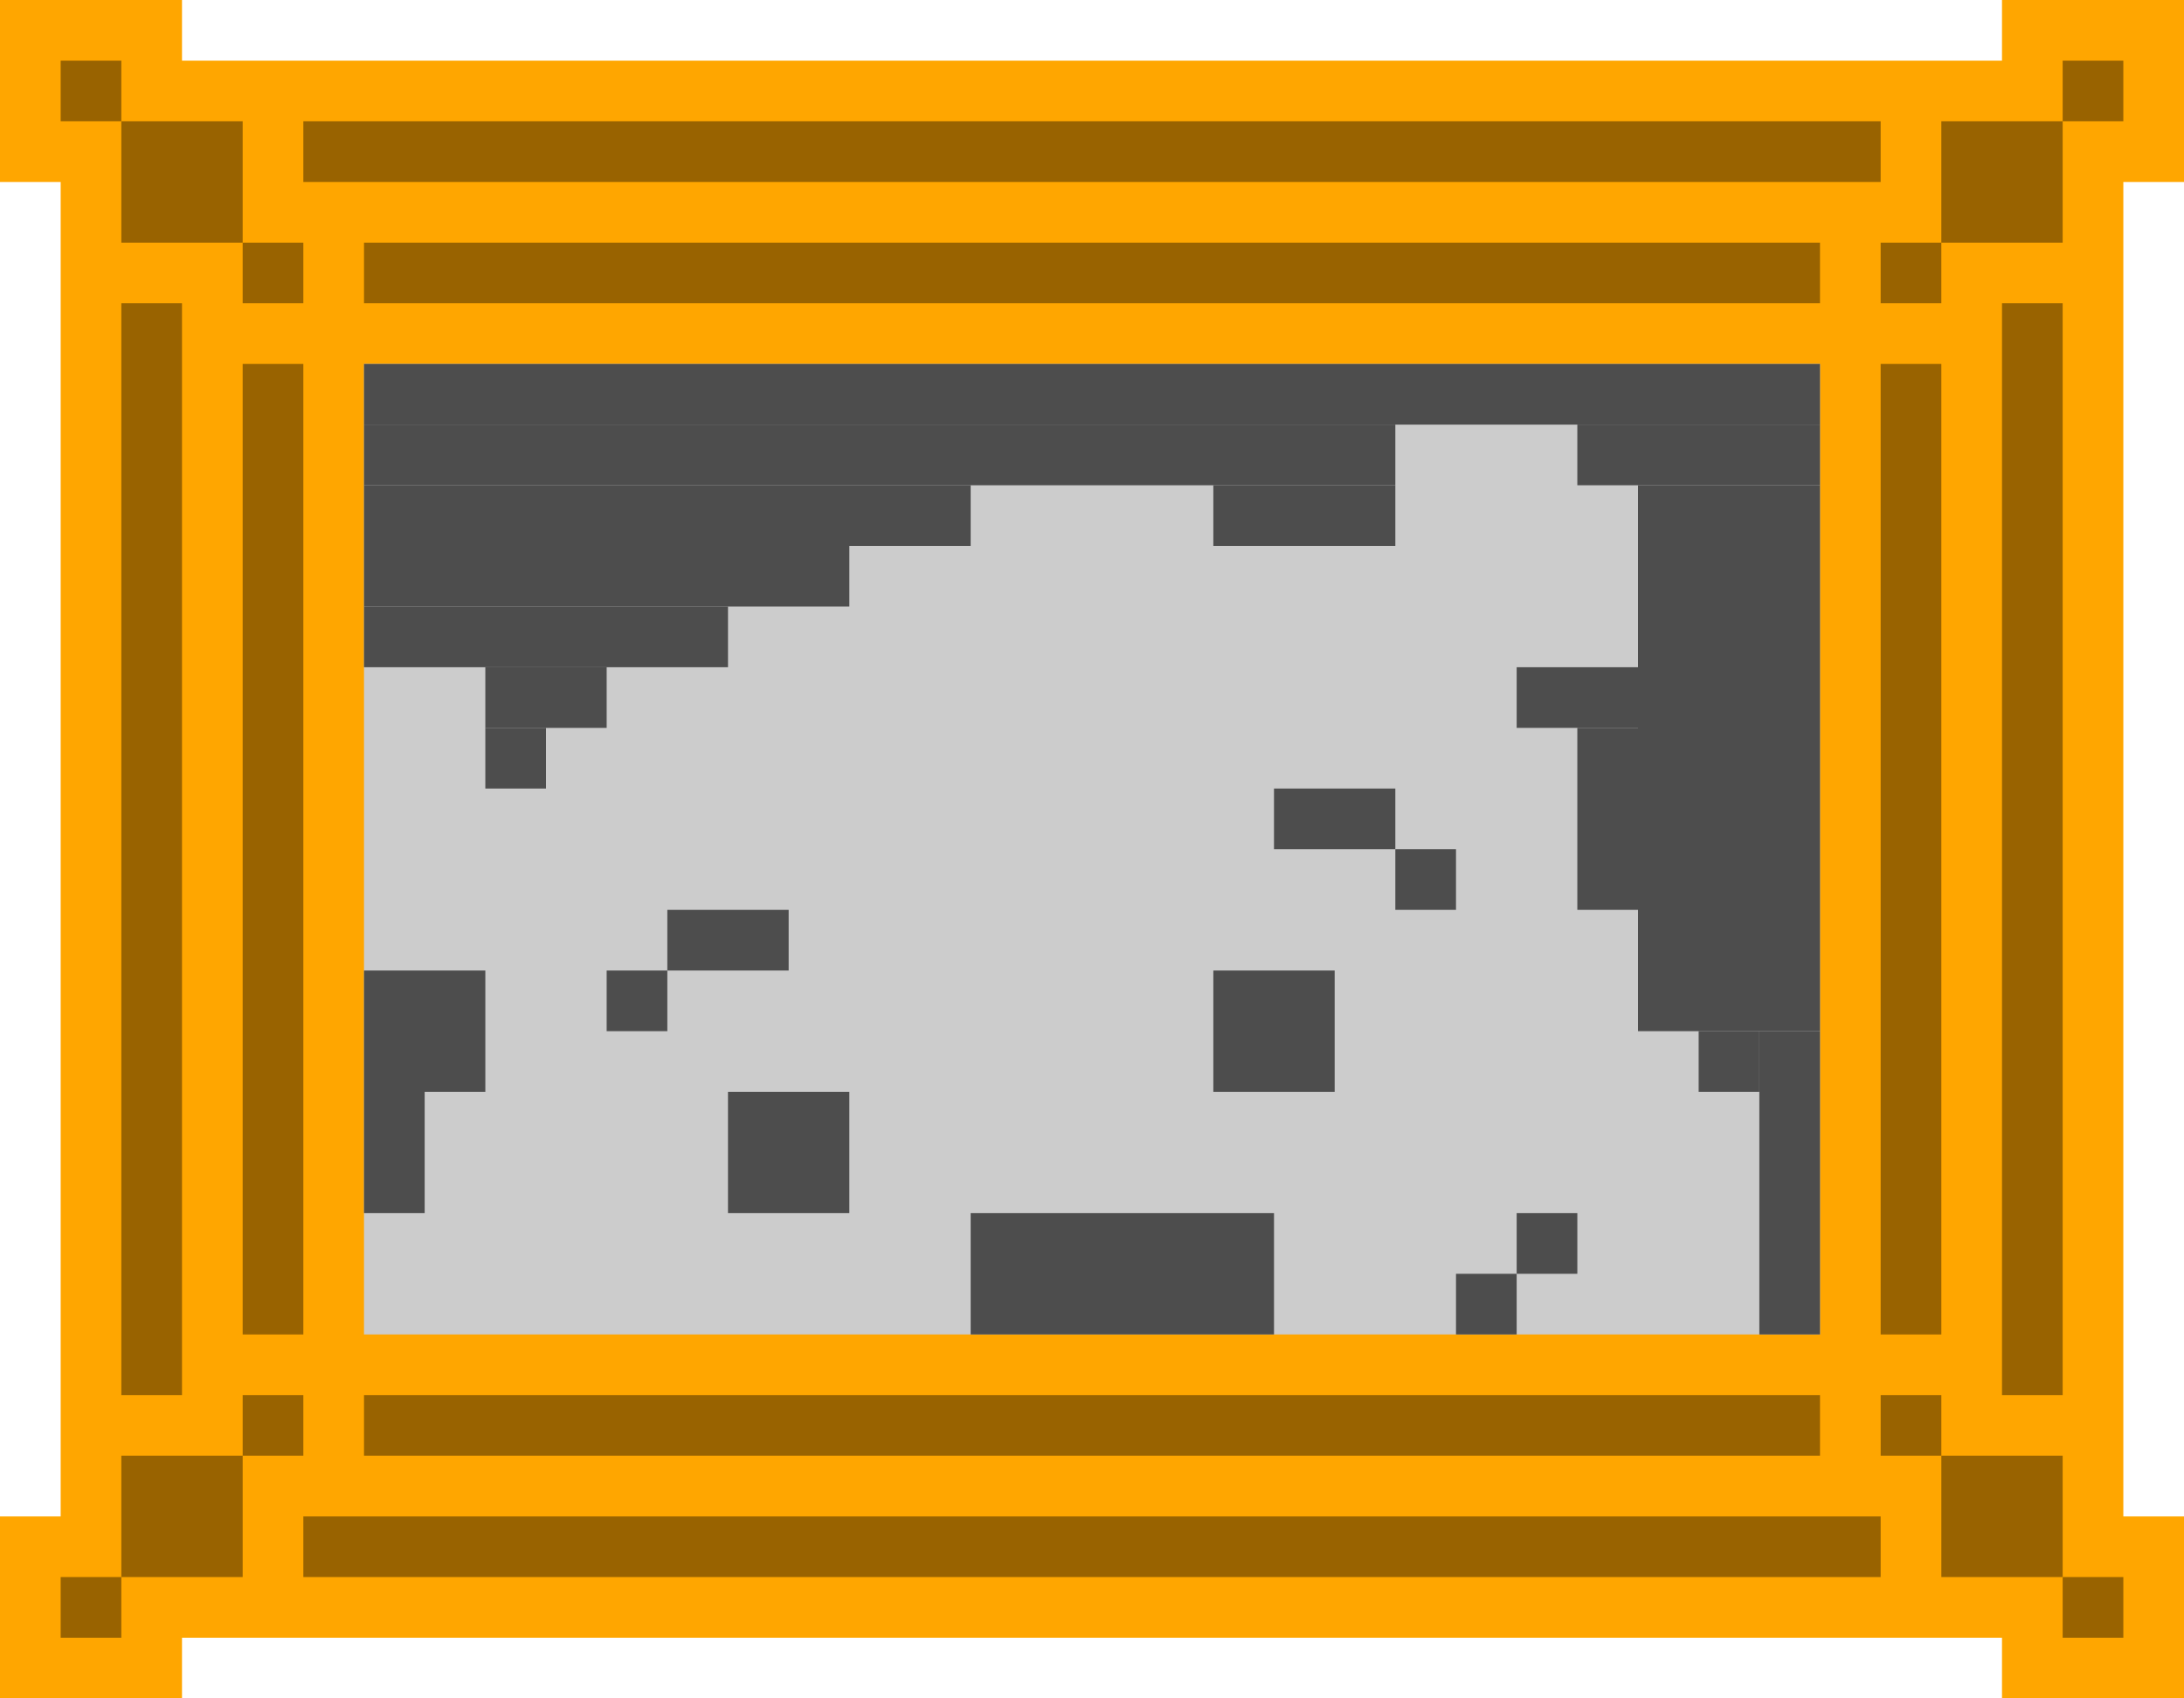 <svg xmlns="http://www.w3.org/2000/svg" width="360" height="280" viewBox="0 0 36 28" fill="none" xmlns:v="https://vecta.io/nano"><g fill-rule="evenodd"><path d="M0 0h3v1h30V0h3v3h-1v22h1v3h-3v-1H3v1H0v-3h1V3H0V0Z" fill="#ffa600"/><path d="M1 1h1v1H1V1Zm3 3H2V2h2v2Zm0 0h1v1H4V4Zm31-3h-1v1h-2v2h-1v1h1V4h2V2h1V1ZM2 27H1v-1h1v1Zm2-3v2H2v-2h2Zm0 0v-1h1v1H4Zm31 3h-1v-1h1v1Zm-3-3h2v2h-2v-2Zm0 0h-1v-1h1v1Zm-1 2H5v-1h26v1ZM5 3h26V2H5v1Zm29 2v18h-1V5h1ZM2 23V5h1v18H2ZM4 6h1v16H4V6Zm26-2H6v1h24V4ZM6 23h24v1H6v-1ZM32 6h-1v16h1V6Z" fill="#996300"/></g><path fill="#ccc" d="M6 6h24v16H6z"/><g fill="#4d4d4d"><path d="M30 6H6v1h24V6z"/><path d="M23 7H6v1h17V7z"/><path d="M16 8H6v1h10V8z"/><path d="M14 9H6v1h8V9z"/><path d="M12 10H6v1h6v-1z"/><path d="M10 11H8v1h2v-1z"/><path d="M9 12H8v1h1v-1zm-1 4H6v2h2v-2z"/><path d="M7 18H6v2h1v-2zm7 0h-2v2h2v-2zm-1-3h-2v1h2v-1zm10-2h-2v1h2v-1z"/><path d="M24 14h-1v1h1v-1zm-13 2h-1v1h1v-1zm10 4h-5v2h5v-2zm1-4h-2v2h2v-2zm3 5h-1v1h1v-1z"/><path d="M26 20h-1v1h1v-1zM23 8h-3v1h3V8zm7-1h-4v1h4V7z"/><path d="M30 8h-3v9h3V8z"/><path d="M30 22h-1v-5h1v5z"/><path d="M29 18h-1v-1h1v1zm-2-6h-2v-1h2v1z"/><path d="M27 15h-1v-3h1v3z"/></g></svg>